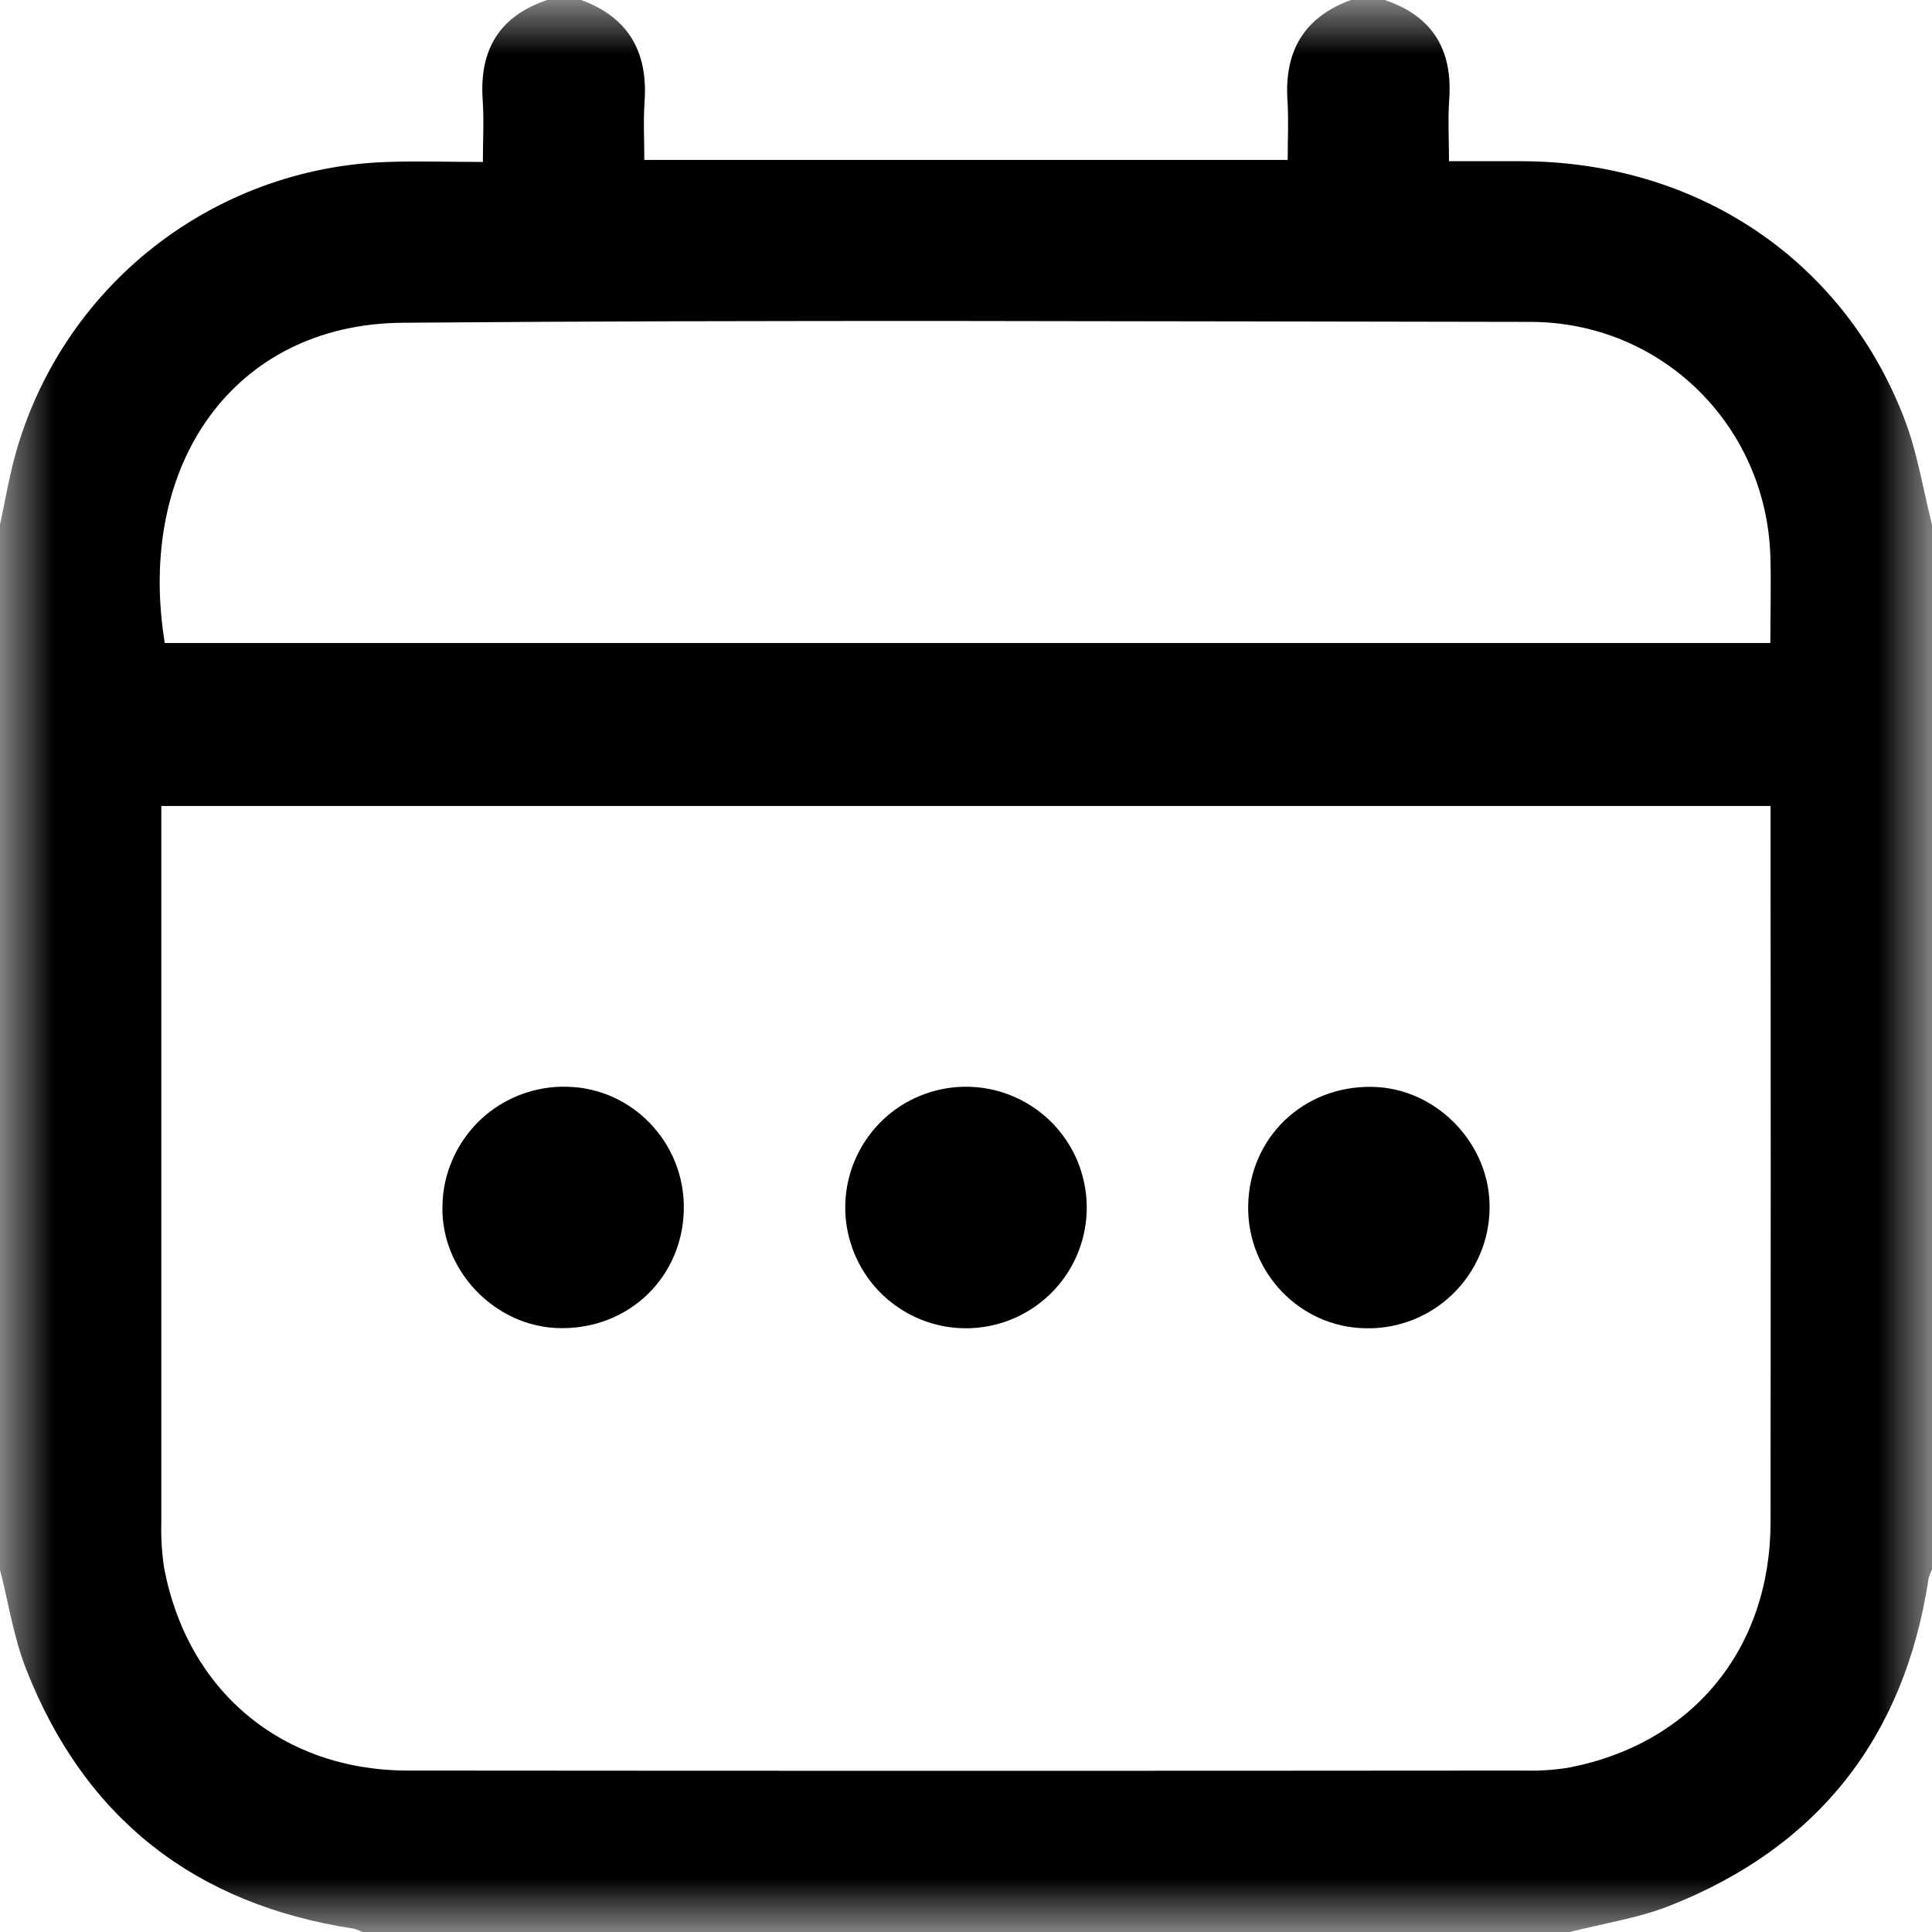 <svg width="18" height="18" viewBox="0 0 18 18" fill="none" xmlns="http://www.w3.org/2000/svg">
<g clip-path="url(#clip0_235_2207)">
<mask id="mask0_235_2207" style="mask-type:alpha" maskUnits="userSpaceOnUse" x="0" y="0" width="18" height="18">
<path d="M18 0H0V18H18V0Z" fill="white"/>
</mask>
<g mask="url(#mask0_235_2207)">
<path d="M14.625 18H3.375C3.35 17.987 3.324 17.977 3.297 17.969C1.818 17.744 0.79 16.943 0.243 15.55C0.127 15.255 0.079 14.934 0 14.625V4.887C0.047 4.672 0.083 4.454 0.141 4.242C0.352 3.477 0.802 2.798 1.426 2.306C2.05 1.815 2.815 1.535 3.608 1.509C3.899 1.499 4.19 1.509 4.499 1.509C4.499 1.298 4.51 1.112 4.497 0.928C4.465 0.463 4.653 0.15 5.098 0H5.414C5.862 0.163 6.039 0.492 6.005 0.954C5.993 1.132 6.003 1.311 6.003 1.49H11.997C11.997 1.298 12.007 1.117 11.995 0.937C11.965 0.478 12.148 0.16 12.586 0H12.902C13.347 0.15 13.535 0.464 13.502 0.926C13.489 1.111 13.5 1.297 13.5 1.502C13.738 1.502 13.958 1.502 14.179 1.502C15.803 1.507 17.168 2.413 17.739 3.893C17.863 4.209 17.915 4.554 18 4.886V14.625C17.987 14.65 17.977 14.676 17.969 14.703C17.745 16.182 16.943 17.21 15.55 17.758C15.255 17.873 14.934 17.921 14.625 18ZM1.503 7.509V7.682C1.503 9.85 1.503 12.018 1.503 14.185C1.499 14.326 1.508 14.467 1.529 14.606C1.744 15.755 2.628 16.495 3.8 16.496C7.263 16.499 10.725 16.499 14.188 16.496C14.329 16.5 14.469 16.492 14.608 16.47C15.765 16.251 16.495 15.365 16.496 14.18C16.498 12.018 16.498 9.855 16.496 7.693V7.509H1.503ZM16.494 5.991C16.494 5.713 16.502 5.444 16.494 5.176C16.452 3.956 15.475 3 14.258 2.999C10.755 2.995 7.252 2.978 3.75 3.007C2.175 3.02 1.265 4.333 1.535 5.991H16.494Z" fill="black"/>
<path d="M10.125 11.243C10.126 11.466 10.062 11.684 9.939 11.87C9.817 12.055 9.642 12.2 9.437 12.287C9.232 12.373 9.006 12.397 8.787 12.355C8.569 12.313 8.368 12.207 8.209 12.05C8.051 11.894 7.943 11.694 7.898 11.476C7.853 11.258 7.874 11.032 7.958 10.826C8.042 10.62 8.185 10.443 8.369 10.318C8.554 10.194 8.771 10.126 8.993 10.125C9.141 10.124 9.288 10.152 9.424 10.208C9.561 10.264 9.686 10.346 9.791 10.45C9.896 10.554 9.979 10.677 10.037 10.813C10.094 10.95 10.124 11.096 10.125 11.243Z" fill="black"/>
<path d="M6.371 11.264C6.362 11.899 5.859 12.384 5.218 12.374C4.615 12.366 4.107 11.838 4.122 11.236C4.124 11.087 4.156 10.94 4.216 10.803C4.276 10.666 4.362 10.543 4.469 10.439C4.577 10.336 4.704 10.255 4.843 10.201C4.983 10.147 5.131 10.121 5.28 10.125C5.89 10.135 6.38 10.647 6.371 11.264Z" fill="black"/>
<path d="M11.629 11.237C11.637 10.602 12.14 10.116 12.781 10.126C13.384 10.134 13.89 10.66 13.878 11.263C13.876 11.412 13.844 11.56 13.784 11.697C13.724 11.834 13.638 11.957 13.53 12.061C13.423 12.164 13.296 12.245 13.157 12.299C13.018 12.353 12.869 12.379 12.72 12.375C12.111 12.365 11.62 11.854 11.629 11.237Z" fill="black"/>
</g>
</g>
<defs>
<clipPath id="clip0_235_2207">
<rect width="18" height="18" fill="white"/>
</clipPath>
</defs>
</svg>
